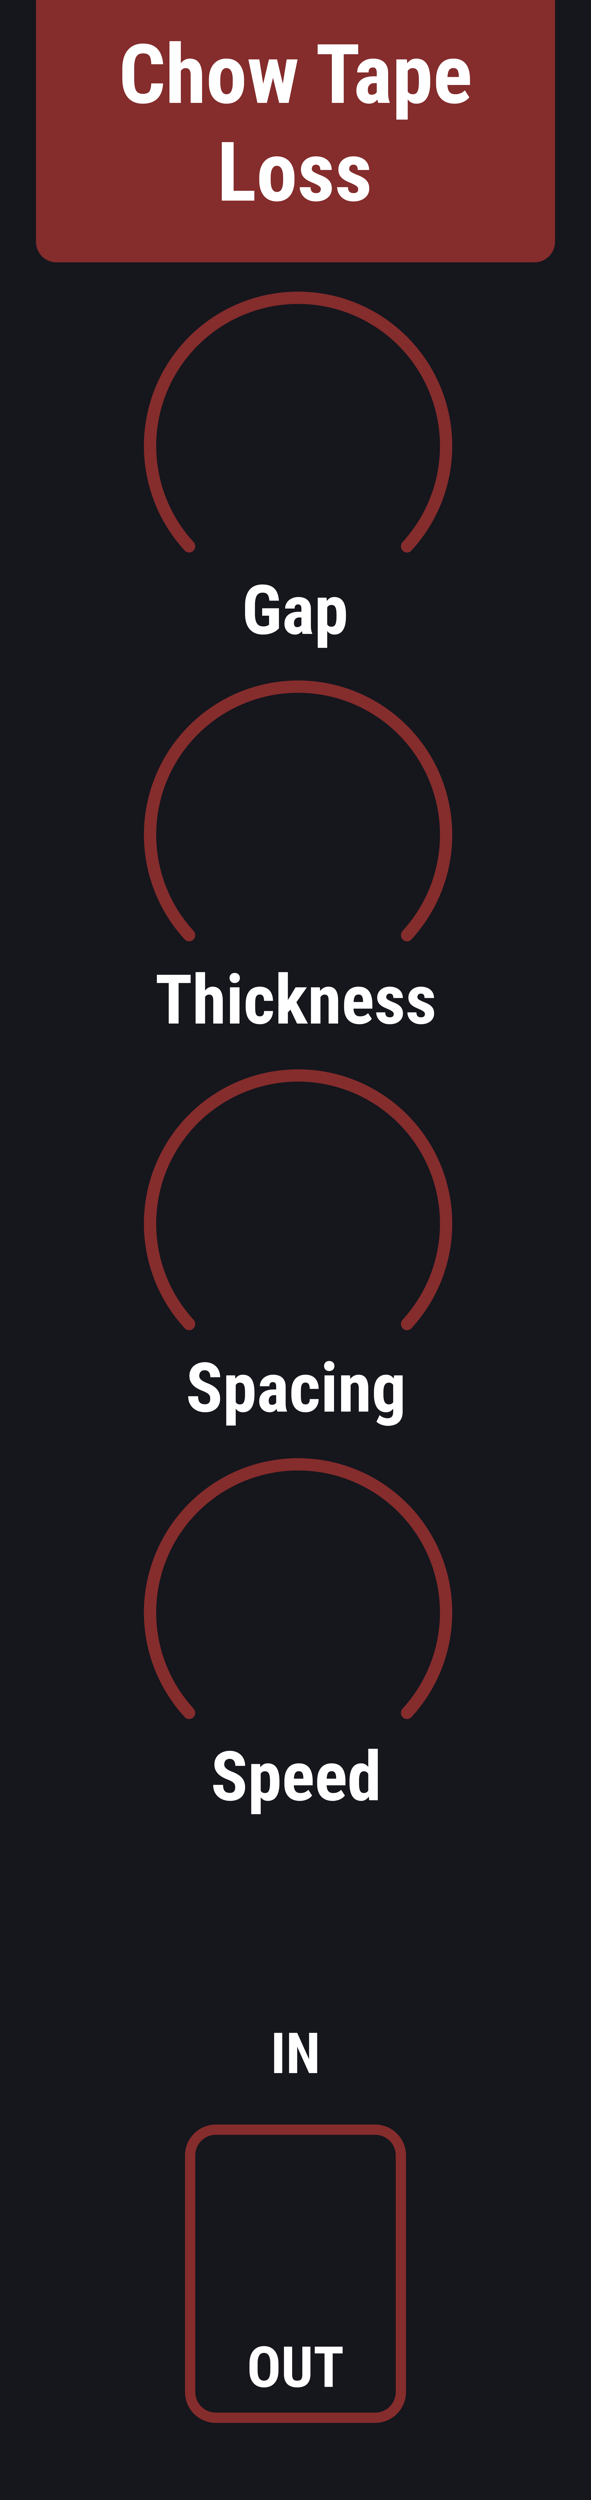 <?xml version="1.0" encoding="UTF-8" standalone="no"?>
<svg
   xmlns:dc="http://purl.org/dc/elements/1.1/"
   xmlns:cc="http://creativecommons.org/ns#"
   xmlns:rdf="http://www.w3.org/1999/02/22-rdf-syntax-ns#"
   xmlns:svg="http://www.w3.org/2000/svg"
   xmlns="http://www.w3.org/2000/svg"
   xmlns:sodipodi="http://sodipodi.sourceforge.net/DTD/sodipodi-0.dtd"
   xmlns:inkscape="http://www.inkscape.org/namespaces/inkscape"
   inkscape:version="1.0 (4035a4fb49, 2020-05-01)"
   sodipodi:docname="ChowTapeLoss.svg"
   id="svg909"
   version="1.1"
   fill="none"
   viewBox="0 0 115 486"
   height="128.587mm"
   width="30.427mm">
  <defs
     id="defs913" />
  <sodipodi:namedview
     inkscape:current-layer="svg909"
     inkscape:window-maximized="0"
     inkscape:window-y="0"
     inkscape:window-x="601"
     inkscape:cy="293.62806"
     inkscape:cx="57.250302"
     inkscape:zoom="1"
     units="mm"
     inkscape:document-units="mm"
     showgrid="false"
     id="namedview911"
     inkscape:window-height="991"
     inkscape:window-width="1309"
     inkscape:pageshadow="2"
     inkscape:pageopacity="0"
     guidetolerance="10"
     gridtolerance="10"
     objecttolerance="10"
     borderopacity="1"
     bordercolor="#666666"
     pagecolor="#ffffff"
     inkscape:document-rotation="0" />
  <rect
     y="0"
     x="0"
     id="rect833"
     fill="#16161d"
     height="486"
     width="115" />
  <path
     id="path835"
     fill="#852c2c"
     d="m 7,0 h 101 v 47 c 0,2.209 -1.791,4 -4,4 H 11 C 8.791,51 7,49.209 7,47 Z" />
  <g
     id="g875">
    <path
       d="m 31.727,16.211 c -0.057,1.297 -0.422,2.279 -1.094,2.945 -0.672,0.667 -1.62,1 -2.844,1 -1.286,0 -2.273,-0.422 -2.961,-1.266 -0.682,-0.849 -1.023,-2.057 -1.023,-3.625 v -1.914 c 0,-1.562 0.354,-2.766 1.062,-3.609 0.708,-0.849 1.693,-1.273 2.953,-1.273 1.24,0 2.18,0.346 2.82,1.039 0.646,0.693 1.013,1.688 1.102,2.984 h -2.305 c -0.021,-0.802 -0.146,-1.354 -0.375,-1.656 -0.224,-0.307 -0.638,-0.461 -1.242,-0.461 -0.615,0 -1.05,0.216 -1.305,0.648 -0.255,0.427 -0.391,1.133 -0.406,2.117 v 2.148 c 0,1.13 0.125,1.906 0.375,2.328 0.255,0.422 0.69,0.633 1.305,0.633 0.604,0 1.021,-0.146 1.25,-0.438 0.229,-0.297 0.359,-0.831 0.391,-1.602 z"
       fill="#ffffff"
       id="path837" />
    <path
       d="m 35.188,12.289 c 0.479,-0.599 1.068,-0.898 1.766,-0.898 0.771,0 1.357,0.271 1.758,0.812 0.401,0.542 0.604,1.349 0.609,2.422 V 20 h -2.219 v -5.352 c 0,-0.495 -0.078,-0.852 -0.234,-1.07 -0.151,-0.224 -0.398,-0.336 -0.742,-0.336 -0.401,0 -0.714,0.185 -0.938,0.555 V 20 H 32.977 V 8 h 2.211 z"
       fill="#ffffff"
       id="path839" />
    <path
       d="m 40.648,15.5 c 0,-1.281 0.302,-2.287 0.906,-3.016 0.604,-0.729 1.44,-1.094 2.508,-1.094 1.078,0 1.919,0.365 2.523,1.094 0.604,0.729 0.906,1.74 0.906,3.031 v 0.539 c 0,1.286 -0.299,2.292 -0.898,3.016 -0.599,0.724 -1.438,1.086 -2.516,1.086 -1.083,0 -1.927,-0.362 -2.531,-1.086 -0.599,-0.729 -0.898,-1.74 -0.898,-3.031 z m 2.219,0.555 c 0,1.51 0.404,2.266 1.211,2.266 0.745,0 1.146,-0.63 1.203,-1.891 L 45.289,15.5 c 0,-0.771 -0.107,-1.341 -0.32,-1.711 -0.214,-0.375 -0.516,-0.562 -0.906,-0.562 -0.375,0 -0.669,0.188 -0.883,0.562 -0.208,0.37 -0.312,0.94 -0.312,1.711 z"
       fill="#ffffff"
       id="path841" />
    <path
       d="m 55.031,16.289 0.758,-4.742 h 2.117 L 56.156,20 H 54.32 L 53.125,15.109 51.93,20 h -1.844 l -1.75,-8.453 h 2.125 l 0.75,4.75 1.125,-4.75 h 1.57 z"
       fill="#ffffff"
       id="path843" />
    <path
       d="M 69.695,10.539 H 66.883 V 20 H 64.578 V 10.539 H 61.812 V 8.625 h 7.883 z"
       fill="#ffffff"
       id="path845" />
    <path
       d="m 73.609,20 c -0.062,-0.13 -0.125,-0.349 -0.188,-0.656 -0.396,0.542 -0.932,0.812 -1.609,0.812 -0.708,0 -1.297,-0.234 -1.766,-0.703 -0.464,-0.469 -0.695,-1.075 -0.695,-1.82 0,-0.885 0.281,-1.57 0.844,-2.055 0.568,-0.484 1.383,-0.732 2.445,-0.742 h 0.672 v -0.68 c 0,-0.38 -0.065,-0.648 -0.195,-0.805 -0.13,-0.156 -0.32,-0.234 -0.57,-0.234 -0.552,0 -0.828,0.323 -0.828,0.969 h -2.211 c 0,-0.781 0.292,-1.424 0.875,-1.93 0.589,-0.51 1.331,-0.766 2.227,-0.766 0.927,0 1.643,0.242 2.148,0.727 0.51,0.479 0.766,1.167 0.766,2.062 v 3.977 c 0.011,0.729 0.115,1.3 0.312,1.711 V 20 Z m -1.305,-1.578 c 0.245,0 0.453,-0.05 0.625,-0.148 0.172,-0.099 0.299,-0.216 0.383,-0.351 v -1.758 h -0.531 c -0.375,0 -0.672,0.12 -0.891,0.359 -0.213,0.24 -0.32,0.56 -0.32,0.961 0,0.625 0.245,0.938 0.734,0.938 z"
       fill="#ffffff"
       id="path847" />
    <path
       d="m 83.711,16.039 c 0,1.328 -0.229,2.346 -0.688,3.055 -0.453,0.708 -1.13,1.062 -2.031,1.062 -0.688,0 -1.24,-0.279 -1.656,-0.836 V 23.25 H 77.125 V 11.547 h 2.047 l 0.078,0.773 c 0.422,-0.62 0.997,-0.93 1.727,-0.93 0.901,0 1.578,0.328 2.031,0.984 0.458,0.656 0.693,1.661 0.703,3.016 z m -2.203,-0.555 c 0,-0.818 -0.091,-1.396 -0.273,-1.734 -0.177,-0.339 -0.479,-0.508 -0.906,-0.508 -0.453,0 -0.784,0.19 -0.992,0.57 v 3.961 c 0.198,0.365 0.534,0.547 1.008,0.547 0.437,0 0.74,-0.185 0.906,-0.555 0.172,-0.37 0.258,-0.945 0.258,-1.726 z"
       fill="#ffffff"
       id="path849" />
    <path
       d="m 88.461,20.156 c -1.135,0 -2.021,-0.339 -2.656,-1.016 -0.635,-0.677 -0.953,-1.646 -0.953,-2.906 v -0.672 c 0,-1.333 0.292,-2.362 0.875,-3.086 0.583,-0.724 1.419,-1.086 2.508,-1.086 1.062,0 1.862,0.341 2.398,1.024 0.536,0.677 0.81,1.682 0.82,3.016 v 1.086 h -4.398 c 0.031,0.625 0.169,1.083 0.414,1.375 0.245,0.286 0.622,0.43 1.133,0.43 0.74,0 1.357,-0.253 1.851,-0.758 l 0.867,1.336 c -0.271,0.375 -0.664,0.68 -1.18,0.914 -0.516,0.229 -1.075,0.344 -1.68,0.344 z m -1.391,-5.187 h 2.211 v -0.203 c -0.01,-0.505 -0.094,-0.888 -0.25,-1.148 -0.156,-0.26 -0.427,-0.391 -0.812,-0.391 -0.386,0 -0.667,0.138 -0.844,0.414 -0.172,0.276 -0.273,0.719 -0.305,1.328 z"
       fill="#ffffff"
       id="path851" />
  </g>
  <path
     id="path853"
     fill="#852c2c"
     d="m 78.368,107.061 c 0.467,0.467 1.226,0.468 1.674,-0.017 3.744,-4.055 6.302,-9.07 7.382,-14.498 1.157,-5.82 0.563,-11.852 -1.707,-17.334 -2.271,-5.482 -6.116,-10.167 -11.049,-13.464 -4.934,-3.296 -10.734,-5.056 -16.667,-5.056 -5.933,0 -11.734,1.76 -16.667,5.056 -4.934,3.296 -8.779,7.982 -11.049,13.464 -2.271,5.482 -2.865,11.514 -1.707,17.334 1.08,5.428 3.638,10.443 7.382,14.498 0.448,0.485 1.207,0.484 1.674,0.017 v 0 c 0.467,-0.467 0.465,-1.222 0.018,-1.709 -3.41,-3.719 -5.742,-8.309 -6.729,-13.273 -1.065,-5.355 -0.518,-10.907 1.571,-15.951 2.09,-5.045 5.628,-9.357 10.169,-12.391 4.54,-3.034 9.878,-4.653 15.339,-4.653 5.461,0 10.799,1.619 15.339,4.653 4.54,3.034 8.079,7.346 10.169,12.391 2.09,5.045 2.636,10.597 1.571,15.951 -0.988,4.964 -3.319,9.554 -6.729,13.273 -0.446,0.487 -0.448,1.242 0.018,1.709 z" />
  <path
     id="path855"
     fill="#852c2c"
     d="m 78.368,182.651 c 0.467,0.467 1.226,0.468 1.674,-0.017 3.744,-4.055 6.302,-9.07 7.382,-14.498 1.157,-5.82 0.563,-11.852 -1.707,-17.333 -2.271,-5.482 -6.116,-10.168 -11.049,-13.464 -4.934,-3.296 -10.734,-5.056 -16.667,-5.056 -5.933,0 -11.734,1.759 -16.667,5.056 -4.934,3.296 -8.779,7.982 -11.049,13.464 -2.271,5.481 -2.865,11.513 -1.707,17.333 1.08,5.428 3.638,10.443 7.382,14.498 0.448,0.485 1.207,0.484 1.674,0.017 v 0 c 0.467,-0.467 0.465,-1.222 0.018,-1.709 -3.41,-3.719 -5.742,-8.309 -6.729,-13.273 -1.065,-5.355 -0.518,-10.907 1.571,-15.952 2.09,-5.044 5.628,-9.356 10.169,-12.39 4.54,-3.034 9.878,-4.653 15.339,-4.653 5.461,0 10.799,1.619 15.339,4.653 4.54,3.034 8.079,7.346 10.169,12.39 2.09,5.045 2.636,10.597 1.571,15.952 -0.988,4.964 -3.319,9.554 -6.729,13.273 -0.446,0.487 -0.448,1.242 0.018,1.709 z" />
  <path
     id="path895"
     fill="#ffffff"
     d="m 54.922,403 h -1.579 v -7.82 h 1.579 z" />
  <path
     id="path897"
     fill="#ffffff"
     d="m 61.716,403 h -1.579 l -2.31,-5.129 V 403 h -1.579 v -7.82 h 1.579 l 2.315,5.134 v -5.134 h 1.574 z" />
  <path
     id="path899"
     fill="#ffffff"
     d="m 54.186,460.793 c 0,1.05 -0.249,1.864 -0.747,2.444 -0.494,0.58 -1.182,0.87 -2.062,0.87 -0.877,0 -1.567,-0.286 -2.068,-0.859 -0.501,-0.576 -0.756,-1.382 -0.763,-2.417 v -1.337 c 0,-1.075 0.249,-1.912 0.747,-2.514 0.498,-0.605 1.189,-0.908 2.073,-0.908 0.87,0 1.556,0.297 2.057,0.892 0.501,0.591 0.756,1.421 0.763,2.492 z m -1.584,-1.31 c 0,-0.705 -0.1,-1.23 -0.301,-1.574 -0.201,-0.344 -0.512,-0.515 -0.935,-0.515 -0.419,0 -0.729,0.166 -0.929,0.499 -0.201,0.329 -0.304,0.833 -0.311,1.509 v 1.391 c 0,0.684 0.102,1.189 0.306,1.515 0.204,0.322 0.519,0.484 0.945,0.484 0.412,0 0.718,-0.158 0.918,-0.473 0.201,-0.319 0.303,-0.811 0.306,-1.477 z" />
  <path
     id="path901"
     fill="#ffffff"
     d="m 60.406,456.18 v 5.414 c -0.007,0.813 -0.231,1.436 -0.671,1.869 -0.441,0.43 -1.073,0.644 -1.896,0.644 -0.838,0 -1.479,-0.218 -1.923,-0.655 -0.44,-0.437 -0.661,-1.069 -0.661,-1.896 v -5.376 h 1.59 v 5.382 c 0,0.444 0.072,0.76 0.215,0.95 0.143,0.19 0.403,0.285 0.779,0.285 0.376,0 0.634,-0.093 0.773,-0.279 0.14,-0.19 0.211,-0.5 0.215,-0.93 v -5.408 z" />
  <path
     id="path903"
     fill="#ffffff"
     d="M 66.668,457.496 H 64.735 V 464 h -1.585 v -6.504 H 61.249 v -1.316 h 5.42 z" />
  <path
     id="path905"
     fill="#852c2c"
     d="m 78.368,258.242 c 0.467,0.467 1.226,0.468 1.674,-0.017 3.744,-4.055 6.302,-9.07 7.382,-14.498 1.157,-5.82 0.563,-11.852 -1.707,-17.334 -2.271,-5.481 -6.116,-10.167 -11.049,-13.463 -4.934,-3.297 -10.734,-5.056 -16.667,-5.056 -5.933,0 -11.734,1.759 -16.667,5.056 -4.934,3.296 -8.779,7.982 -11.049,13.463 -2.271,5.482 -2.865,11.514 -1.707,17.334 1.08,5.428 3.638,10.443 7.382,14.498 0.448,0.485 1.207,0.484 1.674,0.017 v 0 c 0.467,-0.467 0.465,-1.222 0.018,-1.709 -3.41,-3.719 -5.742,-8.309 -6.729,-13.273 -1.065,-5.355 -0.518,-10.907 1.571,-15.952 2.09,-5.044 5.628,-9.356 10.169,-12.39 4.54,-3.034 9.878,-4.653 15.339,-4.653 5.461,0 10.799,1.619 15.339,4.653 4.54,3.034 8.079,7.346 10.169,12.39 2.09,5.045 2.636,10.597 1.571,15.952 -0.988,4.964 -3.319,9.554 -6.729,13.273 -0.446,0.487 -0.448,1.242 0.018,1.709 z" />
  <path
     id="path907"
     fill="#852c2c"
     d="m 42,413 h 31 c 3.314,0 6,2.686 6,6 v 46 c 0,3.314 -2.686,6 -6,6 H 42 c -3.314,0 -6,-2.686 -6,-6 v -46 c 0,-3.314 2.686,-6 6,-6 z m 0,2 c -2.209,0 -4,1.791 -4,4 v 46 c 0,2.209 1.791,4 4,4 h 31 c 2.209,0 4,-1.791 4,-4 v -46 c 0,-2.209 -1.791,-4 -4,-4 z"
     clip-rule="evenodd"
     fill-rule="evenodd" />
  <path
     d="m 78.367,333.833 c 0.467,0.467 1.226,0.468 1.674,-0.017 3.744,-4.055 6.302,-9.07 7.382,-14.498 1.157,-5.82 0.563,-11.852 -1.707,-17.334 -2.271,-5.481 -6.116,-10.167 -11.049,-13.463 -4.934,-3.297 -10.734,-5.056 -16.667,-5.056 -5.933,0 -11.734,1.759 -16.667,5.056 -4.933,3.296 -8.779,7.982 -11.049,13.463 -2.271,5.482 -2.865,11.514 -1.707,17.334 1.08,5.428 3.638,10.443 7.382,14.498 0.448,0.485 1.207,0.484 1.674,0.017 v 0 c 0.467,-0.467 0.465,-1.222 0.018,-1.709 -3.41,-3.719 -5.742,-8.309 -6.729,-13.273 -1.065,-5.355 -0.518,-10.907 1.571,-15.952 2.09,-5.044 5.628,-9.356 10.169,-12.39 4.54,-3.034 9.878,-4.653 15.339,-4.653 5.461,0 10.799,1.619 15.339,4.653 4.54,3.034 8.079,7.346 10.169,12.39 2.09,5.045 2.636,10.597 1.571,15.952 -0.988,4.964 -3.319,9.554 -6.729,13.273 -0.446,0.487 -0.448,1.242 0.018,1.709 z"
     fill="#852c2c"
     id="path905-5" />
  <g
     style="font-style:normal;font-variant:normal;font-weight:normal;font-stretch:normal;font-size:16px;line-height:1.25;font-family:'Roboto Condensed';-inkscape-font-specification:'Roboto Condensed, Normal';font-variant-ligatures:normal;font-variant-caps:normal;font-variant-numeric:normal;font-variant-east-asian:normal;letter-spacing:0px;word-spacing:0px;fill:#ffffff;fill-opacity:1"
     id="text1786"
     aria-label="Loss">
    <path
       id="path1937"
       d="m 45.459,37.094 h 4.031 V 39 H 43.162 V 27.625 h 2.297 z" />
    <path
       id="path1939"
       d="m 50.451,34.5 q 0,-0.992 0.242,-1.758 0.242,-0.766 0.688,-1.289 0.445,-0.523 1.07,-0.789 0.633,-0.273 1.414,-0.273 0.789,0 1.422,0.273 0.633,0.266 1.078,0.789 0.445,0.523 0.688,1.289 0.242,0.766 0.242,1.758 v 0.555 q 0,1 -0.242,1.766 -0.234,0.758 -0.68,1.281 -0.445,0.523 -1.078,0.789 -0.633,0.266 -1.414,0.266 -0.789,0 -1.422,-0.266 -0.633,-0.266 -1.078,-0.789 -0.445,-0.523 -0.688,-1.281 -0.242,-0.766 -0.242,-1.766 z m 2.219,0.555 q 0,1.18 0.32,1.727 0.32,0.539 0.891,0.539 0.602,0 0.906,-0.539 0.305,-0.547 0.305,-1.727 V 34.5 q 0,-1.156 -0.32,-1.711 -0.32,-0.562 -0.906,-0.562 -0.562,0 -0.883,0.562 -0.312,0.555 -0.312,1.711 z" />
    <path
       id="path1941"
       d="m 62.42,36.734 q 0,-0.164 -0.086,-0.297 -0.078,-0.141 -0.258,-0.273 -0.172,-0.141 -0.453,-0.281 -0.281,-0.141 -0.672,-0.312 -0.578,-0.234 -1.023,-0.477 -0.445,-0.25 -0.75,-0.555 -0.305,-0.312 -0.461,-0.695 -0.156,-0.391 -0.156,-0.898 0,-0.531 0.195,-0.992 0.203,-0.469 0.578,-0.812 0.375,-0.352 0.914,-0.547 0.547,-0.203 1.234,-0.203 0.711,0 1.273,0.195 0.57,0.188 0.969,0.539 0.398,0.344 0.609,0.836 0.211,0.484 0.211,1.078 H 62.334 q 0,-0.484 -0.195,-0.758 -0.195,-0.273 -0.664,-0.273 -0.352,0 -0.578,0.219 -0.227,0.219 -0.227,0.609 0,0.164 0.07,0.297 0.078,0.125 0.242,0.25 0.172,0.125 0.445,0.258 0.273,0.133 0.672,0.305 0.633,0.234 1.094,0.492 0.469,0.258 0.773,0.578 0.305,0.312 0.453,0.711 0.148,0.398 0.148,0.922 0,0.562 -0.219,1.023 -0.219,0.461 -0.625,0.789 -0.398,0.328 -0.969,0.516 -0.57,0.18 -1.273,0.18 -0.773,0 -1.367,-0.234 -0.586,-0.242 -0.984,-0.633 -0.398,-0.398 -0.602,-0.891 -0.203,-0.5 -0.203,-1.016 h 2.102 q 0.008,0.344 0.094,0.57 0.086,0.219 0.227,0.352 0.148,0.133 0.344,0.188 0.203,0.047 0.438,0.047 0.891,0 0.891,-0.805 z" />
    <path
       id="path1943"
       d="m 69.701,36.734 q 0,-0.164 -0.086,-0.297 -0.078,-0.141 -0.258,-0.273 -0.172,-0.141 -0.453,-0.281 -0.281,-0.141 -0.672,-0.312 -0.578,-0.234 -1.023,-0.477 -0.445,-0.25 -0.75,-0.555 -0.305,-0.312 -0.461,-0.695 -0.156,-0.391 -0.156,-0.898 0,-0.531 0.195,-0.992 0.203,-0.469 0.578,-0.812 0.375,-0.352 0.914,-0.547 0.547,-0.203 1.234,-0.203 0.711,0 1.273,0.195 0.57,0.188 0.969,0.539 0.398,0.344 0.609,0.836 0.211,0.484 0.211,1.078 H 69.615 q 0,-0.484 -0.195,-0.758 -0.195,-0.273 -0.664,-0.273 -0.352,0 -0.578,0.219 -0.227,0.219 -0.227,0.609 0,0.164 0.07,0.297 0.078,0.125 0.242,0.25 0.172,0.125 0.445,0.258 0.273,0.133 0.672,0.305 0.633,0.234 1.094,0.492 0.469,0.258 0.773,0.578 0.305,0.312 0.453,0.711 0.148,0.398 0.148,0.922 0,0.562 -0.219,1.023 -0.219,0.461 -0.625,0.789 -0.398,0.328 -0.969,0.516 -0.57,0.18 -1.273,0.18 -0.773,0 -1.367,-0.234 -0.586,-0.242 -0.984,-0.633 -0.398,-0.398 -0.602,-0.891 -0.203,-0.5 -0.203,-1.016 h 2.102 q 0.008,0.344 0.094,0.57 0.086,0.219 0.227,0.352 0.148,0.133 0.344,0.188 0.203,0.047 0.438,0.047 0.891,0 0.891,-0.805 z" />
  </g>
  <g
     style="font-style:normal;font-variant:normal;font-weight:normal;font-stretch:normal;font-size:13.333px;line-height:1.25;font-family:'Roboto Condensed';-inkscape-font-specification:'Roboto Condensed, Normal';font-variant-ligatures:normal;font-variant-caps:normal;font-variant-numeric:normal;font-variant-east-asian:normal;letter-spacing:0px;word-spacing:0px;fill:#ffffff;fill-opacity:1"
     id="text1786-7"
     aria-label="Spacing">
    <path
       id="path1972"
       d="m 40.907,271.924 q 0,-0.247 -0.046,-0.443 -0.046,-0.195 -0.195,-0.365 -0.143,-0.176 -0.417,-0.339 -0.267,-0.163 -0.716,-0.345 -0.534,-0.202 -1.022,-0.462 -0.482,-0.26 -0.853,-0.612 -0.365,-0.358 -0.586,-0.82 -0.215,-0.469 -0.215,-1.087 0,-0.592 0.221,-1.081 0.221,-0.495 0.618,-0.84 0.404,-0.345 0.951,-0.534 0.553,-0.195 1.217,-0.195 0.684,0 1.23,0.221 0.553,0.215 0.937,0.605 0.391,0.384 0.599,0.924 0.208,0.534 0.208,1.178 h -1.908 q 0,-0.299 -0.065,-0.547 -0.059,-0.254 -0.195,-0.43 -0.13,-0.182 -0.339,-0.28 -0.208,-0.104 -0.501,-0.104 -0.273,0 -0.475,0.085 -0.195,0.085 -0.326,0.234 -0.13,0.143 -0.195,0.345 -0.065,0.202 -0.065,0.43 0,0.234 0.098,0.423 0.104,0.189 0.286,0.352 0.189,0.163 0.449,0.306 0.267,0.143 0.586,0.28 0.664,0.241 1.159,0.534 0.495,0.293 0.827,0.664 0.332,0.371 0.495,0.84 0.163,0.462 0.163,1.048 0,0.625 -0.208,1.113 -0.202,0.488 -0.586,0.827 -0.378,0.332 -0.918,0.514 -0.54,0.176 -1.217,0.176 -0.612,0 -1.204,-0.182 -0.586,-0.189 -1.048,-0.573 -0.462,-0.384 -0.749,-0.97 -0.28,-0.586 -0.28,-1.393 h 1.921 q 0,0.43 0.085,0.729 0.085,0.299 0.254,0.488 0.176,0.182 0.43,0.267 0.254,0.078 0.592,0.078 0.273,0 0.462,-0.078 0.195,-0.085 0.312,-0.221 0.124,-0.143 0.176,-0.339 0.052,-0.195 0.052,-0.423 z" />
    <path
       id="path1974"
       d="m 49.514,271.11 q 0,1.66 -0.573,2.546 -0.566,0.885 -1.693,0.885 -0.449,0 -0.794,-0.182 -0.339,-0.182 -0.586,-0.514 v 3.275 h -1.842 v -9.753 h 1.706 l 0.065,0.645 q 0.254,-0.371 0.605,-0.573 0.358,-0.202 0.833,-0.202 1.139,0 1.706,0.84 0.573,0.84 0.573,2.572 z m -1.836,-0.462 q 0,-0.501 -0.052,-0.853 -0.052,-0.358 -0.169,-0.579 -0.117,-0.228 -0.306,-0.332 -0.182,-0.104 -0.456,-0.104 -0.293,0 -0.501,0.124 -0.202,0.124 -0.326,0.352 v 3.301 q 0.117,0.215 0.319,0.339 0.208,0.117 0.521,0.117 0.547,0 0.755,-0.462 0.215,-0.462 0.215,-1.439 z" />
    <path
       id="path1976"
       d="m 53.987,274.411 q -0.052,-0.111 -0.091,-0.247 -0.033,-0.143 -0.065,-0.299 -0.208,0.286 -0.54,0.482 -0.326,0.195 -0.801,0.195 -0.43,0 -0.807,-0.15 -0.371,-0.15 -0.651,-0.423 -0.273,-0.273 -0.436,-0.658 -0.156,-0.391 -0.156,-0.872 0,-0.534 0.169,-0.964 0.176,-0.436 0.521,-0.736 0.352,-0.306 0.872,-0.469 0.527,-0.163 1.237,-0.163 h 0.501 v -0.566 q 0,-0.475 -0.163,-0.671 -0.163,-0.195 -0.475,-0.195 -0.358,0 -0.527,0.215 -0.163,0.208 -0.163,0.592 h -1.842 q 0,-0.462 0.176,-0.866 0.182,-0.41 0.521,-0.716 0.339,-0.306 0.814,-0.482 0.475,-0.182 1.074,-0.182 0.527,0 0.97,0.137 0.443,0.13 0.768,0.417 0.326,0.28 0.508,0.723 0.182,0.436 0.182,1.055 v 3.125 q 0,0.306 0.013,0.547 0.02,0.234 0.052,0.43 0.033,0.189 0.078,0.345 0.052,0.15 0.117,0.286 v 0.111 z m -1.087,-1.315 q 0.306,0 0.521,-0.124 0.215,-0.124 0.319,-0.293 v -1.465 h -0.436 q -0.26,0 -0.449,0.085 -0.189,0.085 -0.319,0.234 -0.124,0.15 -0.189,0.352 -0.059,0.202 -0.059,0.43 0,0.384 0.156,0.586 0.163,0.195 0.456,0.195 z" />
    <path
       id="path1978"
       d="m 59.462,273.011 q 0.384,0 0.592,-0.234 0.215,-0.241 0.221,-0.807 h 1.732 q -0.006,0.599 -0.202,1.081 -0.195,0.475 -0.534,0.807 -0.332,0.332 -0.788,0.508 -0.456,0.176 -0.983,0.176 -0.71,0 -1.237,-0.228 -0.527,-0.228 -0.879,-0.658 -0.345,-0.436 -0.521,-1.068 -0.169,-0.632 -0.169,-1.439 v -0.508 q 0,-0.807 0.169,-1.439 0.176,-0.638 0.521,-1.074 0.345,-0.436 0.872,-0.664 0.527,-0.228 1.23,-0.228 0.566,0 1.029,0.182 0.469,0.176 0.794,0.527 0.332,0.345 0.508,0.859 0.182,0.514 0.189,1.191 h -1.732 q -0.006,-0.592 -0.195,-0.911 -0.189,-0.319 -0.625,-0.319 -0.306,0 -0.488,0.124 -0.176,0.124 -0.273,0.365 -0.091,0.234 -0.124,0.586 -0.026,0.345 -0.026,0.801 v 0.508 q 0,0.462 0.026,0.814 0.026,0.345 0.117,0.579 0.098,0.234 0.28,0.352 0.182,0.117 0.495,0.117 z" />
    <path
       id="path1980"
       d="m 64.996,274.411 h -1.849 v -7.044 h 1.849 z m -1.934,-8.867 q 0,-0.215 0.072,-0.391 0.072,-0.182 0.202,-0.312 0.13,-0.13 0.312,-0.202 0.189,-0.072 0.417,-0.072 0.228,0 0.41,0.072 0.189,0.072 0.319,0.202 0.13,0.13 0.202,0.312 0.072,0.176 0.072,0.391 0,0.215 -0.072,0.397 -0.072,0.176 -0.202,0.312 -0.13,0.13 -0.319,0.202 -0.182,0.072 -0.41,0.072 -0.228,0 -0.417,-0.072 -0.182,-0.072 -0.312,-0.202 -0.13,-0.137 -0.202,-0.312 -0.072,-0.182 -0.072,-0.397 z" />
    <path
       id="path1982"
       d="m 68.108,267.366 0.052,0.697 q 0.306,-0.404 0.716,-0.612 0.41,-0.215 0.918,-0.215 0.41,0 0.755,0.143 0.345,0.137 0.592,0.456 0.247,0.319 0.384,0.833 0.137,0.514 0.137,1.263 v 4.479 h -1.849 v -4.486 q 0,-0.339 -0.052,-0.56 -0.052,-0.221 -0.156,-0.352 -0.098,-0.13 -0.247,-0.182 -0.15,-0.052 -0.352,-0.052 -0.26,0 -0.456,0.137 -0.195,0.137 -0.326,0.378 v 5.117 h -1.849 v -7.044 z" />
    <path
       id="path1984"
       d="m 72.763,270.674 q 0,-1.732 0.625,-2.585 0.625,-0.853 1.751,-0.853 0.514,0 0.872,0.202 0.358,0.195 0.605,0.553 l 0.072,-0.625 h 1.66 v 7.044 q 0,0.723 -0.215,1.243 -0.208,0.527 -0.592,0.866 -0.384,0.339 -0.924,0.501 -0.534,0.163 -1.191,0.163 -0.247,0 -0.547,-0.052 -0.299,-0.052 -0.599,-0.156 -0.299,-0.098 -0.573,-0.254 -0.267,-0.15 -0.449,-0.358 l 0.618,-1.276 q 0.124,0.13 0.293,0.241 0.176,0.117 0.365,0.195 0.195,0.085 0.404,0.13 0.208,0.052 0.404,0.052 0.28,0 0.495,-0.065 0.221,-0.059 0.371,-0.208 0.15,-0.15 0.221,-0.397 0.078,-0.247 0.078,-0.618 v -0.566 q -0.254,0.332 -0.592,0.514 -0.332,0.176 -0.781,0.176 -0.56,0 -1.003,-0.221 -0.436,-0.221 -0.742,-0.651 -0.299,-0.43 -0.462,-1.061 -0.163,-0.638 -0.163,-1.471 z m 1.842,0.462 q 0,0.977 0.254,1.426 0.254,0.443 0.807,0.443 0.299,0 0.501,-0.104 0.208,-0.111 0.339,-0.306 v -3.366 q -0.137,-0.215 -0.345,-0.332 -0.202,-0.117 -0.482,-0.117 -0.547,0 -0.814,0.449 -0.26,0.449 -0.26,1.445 z" />
  </g>
  <g
     style="font-style:normal;font-variant:normal;font-weight:normal;font-stretch:normal;font-size:13.333px;line-height:1.25;font-family:'Roboto Condensed';-inkscape-font-specification:'Roboto Condensed, Normal';font-variant-ligatures:normal;font-variant-caps:normal;font-variant-numeric:normal;font-variant-east-asian:normal;letter-spacing:0px;word-spacing:0px;fill:#ffffff;fill-opacity:1"
     id="text1786-7-9"
     aria-label="Speed">
    <path
       id="path1987"
       d="m 45.768,347.473 q 0,-0.247 -0.046,-0.443 -0.046,-0.195 -0.195,-0.365 -0.143,-0.176 -0.417,-0.339 -0.267,-0.163 -0.716,-0.345 -0.534,-0.202 -1.022,-0.462 -0.482,-0.26 -0.853,-0.612 -0.365,-0.358 -0.586,-0.82 -0.215,-0.469 -0.215,-1.087 0,-0.592 0.221,-1.081 0.221,-0.495 0.618,-0.84 0.404,-0.345 0.951,-0.534 0.553,-0.195 1.217,-0.195 0.684,0 1.23,0.221 0.553,0.215 0.937,0.605 0.391,0.384 0.599,0.924 0.208,0.534 0.208,1.178 h -1.908 q 0,-0.299 -0.065,-0.547 -0.059,-0.254 -0.195,-0.43 -0.13,-0.182 -0.339,-0.28 -0.208,-0.104 -0.501,-0.104 -0.273,0 -0.475,0.085 -0.195,0.085 -0.326,0.234 -0.13,0.143 -0.195,0.345 -0.065,0.202 -0.065,0.43 0,0.234 0.098,0.423 0.104,0.189 0.286,0.352 0.189,0.163 0.449,0.306 0.267,0.143 0.586,0.28 0.664,0.241 1.159,0.534 0.495,0.293 0.827,0.664 0.332,0.371 0.495,0.84 0.163,0.462 0.163,1.048 0,0.625 -0.208,1.113 -0.202,0.488 -0.586,0.827 -0.378,0.332 -0.918,0.514 -0.54,0.176 -1.217,0.176 -0.612,0 -1.204,-0.182 -0.586,-0.189 -1.048,-0.573 -0.462,-0.384 -0.749,-0.97 -0.28,-0.586 -0.28,-1.393 h 1.921 q 0,0.43 0.085,0.729 0.085,0.299 0.254,0.488 0.176,0.182 0.43,0.267 0.254,0.078 0.592,0.078 0.273,0 0.462,-0.078 0.195,-0.085 0.312,-0.221 0.124,-0.143 0.176,-0.339 0.052,-0.195 0.052,-0.423 z" />
    <path
       id="path1989"
       d="m 54.375,346.659 q 0,1.66 -0.573,2.546 -0.566,0.885 -1.693,0.885 -0.449,0 -0.794,-0.182 -0.339,-0.182 -0.586,-0.514 v 3.275 h -1.842 v -9.753 h 1.706 l 0.065,0.645 q 0.254,-0.371 0.605,-0.573 0.358,-0.202 0.833,-0.202 1.139,0 1.706,0.84 0.573,0.84 0.573,2.572 z m -1.836,-0.462 q 0,-0.501 -0.052,-0.853 -0.052,-0.358 -0.169,-0.579 -0.117,-0.228 -0.306,-0.332 -0.182,-0.104 -0.456,-0.104 -0.293,0 -0.501,0.124 -0.202,0.124 -0.326,0.352 v 3.301 q 0.117,0.215 0.319,0.339 0.208,0.117 0.521,0.117 0.547,0 0.755,-0.462 0.215,-0.462 0.215,-1.439 z" />
    <path
       id="path1991"
       d="m 58.346,350.09 q -0.723,0 -1.283,-0.221 -0.56,-0.221 -0.944,-0.638 -0.384,-0.417 -0.586,-1.016 -0.195,-0.605 -0.195,-1.374 v -0.579 q 0,-0.859 0.189,-1.504 0.195,-0.651 0.553,-1.087 0.365,-0.443 0.885,-0.664 0.527,-0.221 1.191,-0.221 1.341,0 2.012,0.866 0.671,0.866 0.671,2.565 v 0.84 h -3.665 q 0.02,0.423 0.111,0.71 0.098,0.286 0.26,0.462 0.163,0.176 0.391,0.254 0.234,0.078 0.527,0.078 0.488,0 0.866,-0.163 0.384,-0.169 0.677,-0.469 l 0.723,1.113 q -0.137,0.189 -0.358,0.378 -0.221,0.182 -0.521,0.332 -0.299,0.15 -0.677,0.241 -0.378,0.098 -0.827,0.098 z m -0.202,-5.775 q -0.482,0 -0.703,0.345 -0.215,0.345 -0.254,1.107 h 1.842 v -0.169 q -0.013,-0.632 -0.208,-0.957 -0.195,-0.326 -0.677,-0.326 z" />
    <path
       id="path1993"
       d="m 64.726,350.09 q -0.723,0 -1.283,-0.221 -0.56,-0.221 -0.944,-0.638 -0.384,-0.417 -0.586,-1.016 -0.195,-0.605 -0.195,-1.374 v -0.579 q 0,-0.859 0.189,-1.504 0.195,-0.651 0.553,-1.087 0.365,-0.443 0.885,-0.664 0.527,-0.221 1.191,-0.221 1.341,0 2.012,0.866 0.671,0.866 0.671,2.565 v 0.84 h -3.665 q 0.02,0.423 0.111,0.71 0.098,0.286 0.26,0.462 0.163,0.176 0.391,0.254 0.234,0.078 0.527,0.078 0.488,0 0.866,-0.163 0.384,-0.169 0.677,-0.469 l 0.723,1.113 q -0.137,0.189 -0.358,0.378 -0.221,0.182 -0.521,0.332 -0.299,0.15 -0.677,0.241 -0.378,0.098 -0.827,0.098 z m -0.202,-5.775 q -0.482,0 -0.703,0.345 -0.215,0.345 -0.254,1.107 h 1.842 v -0.169 q -0.013,-0.632 -0.208,-0.957 -0.195,-0.326 -0.677,-0.326 z" />
    <path
       id="path1995"
       d="m 68.014,346.223 q 0,-1.732 0.586,-2.585 0.586,-0.853 1.706,-0.853 0.43,0 0.762,0.189 0.339,0.182 0.592,0.514 v -3.529 h 1.855 v 10 h -1.673 l -0.085,-0.716 q -0.267,0.397 -0.632,0.625 -0.358,0.221 -0.827,0.221 -1.12,0 -1.706,-0.866 -0.579,-0.866 -0.579,-2.539 z m 1.849,0.462 q 0,0.488 0.046,0.84 0.046,0.352 0.156,0.586 0.117,0.228 0.299,0.339 0.189,0.104 0.469,0.104 0.293,0 0.495,-0.13 0.202,-0.13 0.332,-0.358 v -3.216 q -0.13,-0.247 -0.339,-0.384 -0.202,-0.137 -0.482,-0.137 -0.273,0 -0.462,0.111 -0.182,0.111 -0.299,0.339 -0.117,0.228 -0.169,0.592 -0.046,0.358 -0.046,0.853 z" />
  </g>
  <g
     style="font-style:normal;font-variant:normal;font-weight:normal;font-stretch:normal;font-size:13.333px;line-height:1.25;font-family:'Roboto Condensed';-inkscape-font-specification:'Roboto Condensed, Normal';font-variant-ligatures:normal;font-variant-caps:normal;font-variant-numeric:normal;font-variant-east-asian:normal;letter-spacing:0px;word-spacing:0px;fill:#ffffff;fill-opacity:1"
     id="text1786-7-8"
     aria-label="Gap">
    <path
       id="path1946"
       d="m 54.275,122.155 q -0.15,0.163 -0.404,0.371 -0.254,0.208 -0.638,0.397 -0.378,0.182 -0.892,0.306 -0.514,0.13 -1.185,0.13 -0.794,0 -1.432,-0.247 -0.638,-0.247 -1.094,-0.749 -0.456,-0.501 -0.703,-1.263 -0.241,-0.768 -0.241,-1.803 v -1.602 q 0,-1.035 0.234,-1.797 0.234,-0.768 0.664,-1.276 0.436,-0.508 1.055,-0.755 0.625,-0.247 1.4,-0.247 0.807,0 1.393,0.202 0.586,0.202 0.977,0.605 0.391,0.397 0.599,0.99 0.208,0.586 0.267,1.354 h -1.862 q -0.039,-0.449 -0.13,-0.749 -0.085,-0.299 -0.247,-0.475 -0.156,-0.182 -0.391,-0.26 -0.228,-0.078 -0.547,-0.078 -0.378,0 -0.658,0.137 -0.28,0.13 -0.469,0.43 -0.182,0.293 -0.273,0.768 -0.091,0.469 -0.091,1.139 v 1.615 q 0,0.677 0.098,1.146 0.104,0.469 0.306,0.768 0.208,0.293 0.521,0.43 0.312,0.13 0.736,0.13 0.254,0 0.43,-0.039 0.182,-0.039 0.306,-0.091 0.13,-0.059 0.208,-0.117 0.085,-0.059 0.143,-0.098 v -1.738 h -1.341 v -1.445 h 3.262 z" />
    <path
       id="path1948"
       d="m 58.897,123.23 q -0.052,-0.111 -0.091,-0.247 -0.033,-0.143 -0.065,-0.299 -0.208,0.286 -0.54,0.482 -0.326,0.195 -0.801,0.195 -0.43,0 -0.807,-0.15 -0.371,-0.15 -0.651,-0.423 -0.273,-0.273 -0.436,-0.658 -0.156,-0.391 -0.156,-0.872 0,-0.534 0.169,-0.964 0.176,-0.436 0.521,-0.736 0.352,-0.306 0.872,-0.469 0.527,-0.163 1.237,-0.163 h 0.501 v -0.566 q 0,-0.475 -0.163,-0.671 -0.163,-0.195 -0.475,-0.195 -0.358,0 -0.527,0.215 -0.163,0.208 -0.163,0.592 h -1.842 q 0,-0.462 0.176,-0.866 0.182,-0.41 0.521,-0.716 0.339,-0.306 0.814,-0.482 0.475,-0.182 1.074,-0.182 0.527,0 0.97,0.137 0.443,0.13 0.768,0.417 0.326,0.28 0.508,0.723 0.182,0.436 0.182,1.055 v 3.125 q 0,0.306 0.013,0.547 0.02,0.234 0.052,0.43 0.033,0.189 0.078,0.345 0.052,0.15 0.117,0.286 v 0.111 z m -1.087,-1.315 q 0.306,0 0.521,-0.124 0.215,-0.124 0.319,-0.293 v -1.465 h -0.436 q -0.26,0 -0.449,0.085 -0.189,0.085 -0.319,0.234 -0.124,0.15 -0.189,0.352 -0.059,0.202 -0.059,0.43 0,0.384 0.156,0.586 0.163,0.195 0.456,0.195 z" />
    <path
       id="path1950"
       d="m 67.315,119.929 q 0,1.66 -0.573,2.546 -0.566,0.885 -1.693,0.885 -0.449,0 -0.794,-0.182 -0.339,-0.182 -0.586,-0.514 v 3.275 h -1.842 v -9.753 h 1.706 l 0.065,0.645 q 0.254,-0.371 0.605,-0.573 0.358,-0.202 0.833,-0.202 1.139,0 1.706,0.84 0.573,0.84 0.573,2.572 z m -1.836,-0.462 q 0,-0.501 -0.052,-0.853 -0.052,-0.358 -0.169,-0.579 -0.117,-0.228 -0.306,-0.332 -0.182,-0.104 -0.456,-0.104 -0.293,0 -0.501,0.124 -0.202,0.124 -0.326,0.352 v 3.301 q 0.117,0.215 0.319,0.339 0.208,0.117 0.521,0.117 0.547,0 0.755,-0.462 0.215,-0.462 0.215,-1.439 z" />
  </g>
  <g
     style="font-style:normal;font-variant:normal;font-weight:normal;font-stretch:normal;font-size:13.333px;line-height:1.25;font-family:'Roboto Condensed';-inkscape-font-specification:'Roboto Condensed, Normal';font-variant-ligatures:normal;font-variant-caps:normal;font-variant-numeric:normal;font-variant-east-asian:normal;letter-spacing:0px;word-spacing:0px;fill:#ffffff;fill-opacity:1"
     id="text1786-7-8-6"
     aria-label="Thickness">
    <path
       id="path1953"
       d="m 37.096,191.092 h -2.344 v 7.884 h -1.921 v -7.884 h -2.305 v -1.595 h 6.569 z" />
    <path
       id="path1955"
       d="m 39.902,192.551 q 0.286,-0.358 0.651,-0.553 0.371,-0.195 0.82,-0.195 0.436,0 0.801,0.15 0.365,0.15 0.625,0.475 0.26,0.326 0.404,0.846 0.143,0.521 0.143,1.27 v 4.434 H 41.497 v -4.447 q 0,-0.339 -0.052,-0.566 -0.052,-0.228 -0.156,-0.365 -0.104,-0.137 -0.254,-0.195 -0.15,-0.059 -0.352,-0.059 -0.273,0 -0.462,0.124 -0.189,0.124 -0.319,0.339 v 5.169 h -1.842 v -10 h 1.842 z" />
    <path
       id="path1957"
       d="m 46.601,198.976 h -1.849 v -7.044 h 1.849 z m -1.934,-8.867 q 0,-0.215 0.072,-0.391 0.072,-0.182 0.202,-0.312 0.13,-0.13 0.312,-0.202 0.189,-0.072 0.417,-0.072 0.228,0 0.41,0.072 0.189,0.072 0.319,0.202 0.13,0.13 0.202,0.312 0.072,0.176 0.072,0.391 0,0.215 -0.072,0.397 -0.072,0.176 -0.202,0.312 -0.13,0.13 -0.319,0.202 -0.182,0.072 -0.41,0.072 -0.228,0 -0.417,-0.072 -0.182,-0.072 -0.312,-0.202 -0.13,-0.137 -0.202,-0.312 -0.072,-0.182 -0.072,-0.397 z" />
    <path
       id="path1959"
       d="m 50.573,197.577 q 0.384,0 0.592,-0.234 0.215,-0.241 0.221,-0.807 h 1.732 q -0.006,0.599 -0.202,1.081 -0.195,0.475 -0.534,0.807 -0.332,0.332 -0.788,0.508 -0.456,0.176 -0.983,0.176 -0.71,0 -1.237,-0.228 -0.527,-0.228 -0.879,-0.658 -0.345,-0.436 -0.521,-1.068 -0.169,-0.632 -0.169,-1.439 v -0.508 q 0,-0.807 0.169,-1.439 0.176,-0.638 0.521,-1.074 0.345,-0.436 0.872,-0.664 0.527,-0.228 1.23,-0.228 0.566,0 1.029,0.182 0.469,0.176 0.794,0.527 0.332,0.345 0.508,0.859 0.182,0.514 0.189,1.191 h -1.732 q -0.006,-0.592 -0.195,-0.911 -0.189,-0.319 -0.625,-0.319 -0.306,0 -0.488,0.124 -0.176,0.124 -0.273,0.365 -0.091,0.234 -0.124,0.586 -0.026,0.345 -0.026,0.801 v 0.508 q 0,0.462 0.026,0.814 0.026,0.345 0.117,0.579 0.098,0.234 0.28,0.352 0.182,0.117 0.495,0.117 z" />
    <path
       id="path1961"
       d="m 56.51,196.262 -0.495,0.553 v 2.161 h -1.842 v -10 h 1.842 v 5.404 l 0.228,-0.339 1.276,-2.109 h 2.194 l -2.044,2.904 2.24,4.141 h -2.109 z" />
    <path
       id="path1963"
       d="m 62.239,191.932 0.052,0.697 q 0.306,-0.404 0.716,-0.612 0.41,-0.215 0.918,-0.215 0.41,0 0.755,0.143 0.345,0.137 0.592,0.456 0.247,0.319 0.384,0.833 0.137,0.514 0.137,1.263 v 4.479 h -1.849 v -4.486 q 0,-0.339 -0.052,-0.56 -0.052,-0.221 -0.156,-0.352 -0.098,-0.13 -0.247,-0.182 -0.15,-0.052 -0.352,-0.052 -0.26,0 -0.456,0.137 -0.195,0.137 -0.326,0.378 v 5.117 h -1.849 v -7.044 z" />
    <path
       id="path1965"
       d="m 69.961,199.107 q -0.723,0 -1.283,-0.221 -0.56,-0.221 -0.944,-0.638 -0.384,-0.417 -0.586,-1.016 -0.195,-0.605 -0.195,-1.374 v -0.579 q 0,-0.859 0.189,-1.504 0.195,-0.651 0.553,-1.087 0.365,-0.443 0.885,-0.664 0.527,-0.221 1.191,-0.221 1.341,0 2.012,0.866 0.671,0.866 0.671,2.565 v 0.84 h -3.665 q 0.02,0.423 0.111,0.71 0.098,0.286 0.26,0.462 0.163,0.176 0.391,0.254 0.234,0.078 0.527,0.078 0.488,0 0.866,-0.163 0.384,-0.169 0.677,-0.469 l 0.723,1.113 q -0.137,0.189 -0.358,0.378 -0.221,0.182 -0.521,0.332 -0.299,0.15 -0.677,0.241 -0.378,0.098 -0.827,0.098 z m -0.202,-5.775 q -0.482,0 -0.703,0.345 -0.215,0.345 -0.254,1.107 h 1.842 v -0.169 q -0.013,-0.632 -0.208,-0.957 -0.195,-0.326 -0.677,-0.326 z" />
    <path
       id="path1967"
       d="m 76.614,197.088 q 0,-0.137 -0.072,-0.247 -0.065,-0.117 -0.215,-0.228 -0.143,-0.117 -0.378,-0.234 -0.234,-0.117 -0.56,-0.26 -0.482,-0.195 -0.853,-0.397 -0.371,-0.208 -0.625,-0.462 -0.254,-0.26 -0.384,-0.579 -0.13,-0.326 -0.13,-0.749 0,-0.443 0.163,-0.827 0.169,-0.391 0.482,-0.677 0.312,-0.293 0.762,-0.456 0.456,-0.169 1.029,-0.169 0.592,0 1.061,0.163 0.475,0.156 0.807,0.449 0.332,0.286 0.508,0.697 0.176,0.404 0.176,0.898 h -1.842 q 0,-0.404 -0.163,-0.632 -0.163,-0.228 -0.553,-0.228 -0.293,0 -0.482,0.182 -0.189,0.182 -0.189,0.508 0,0.137 0.059,0.247 0.065,0.104 0.202,0.208 0.143,0.104 0.371,0.215 0.228,0.111 0.56,0.254 0.527,0.195 0.911,0.41 0.391,0.215 0.645,0.482 0.254,0.26 0.378,0.592 0.124,0.332 0.124,0.768 0,0.469 -0.182,0.853 -0.182,0.384 -0.521,0.658 -0.332,0.273 -0.807,0.43 -0.475,0.15 -1.061,0.15 -0.645,0 -1.139,-0.195 -0.488,-0.202 -0.82,-0.527 -0.332,-0.332 -0.501,-0.742 -0.169,-0.417 -0.169,-0.846 h 1.751 q 0.006,0.286 0.078,0.475 0.072,0.182 0.189,0.293 0.124,0.111 0.286,0.156 0.169,0.039 0.365,0.039 0.742,0 0.742,-0.671 z" />
    <path
       id="path1969"
       d="m 82.682,197.088 q 0,-0.137 -0.072,-0.247 -0.065,-0.117 -0.215,-0.228 -0.143,-0.117 -0.378,-0.234 -0.234,-0.117 -0.56,-0.26 -0.482,-0.195 -0.853,-0.397 -0.371,-0.208 -0.625,-0.462 -0.254,-0.26 -0.384,-0.579 -0.13,-0.326 -0.13,-0.749 0,-0.443 0.163,-0.827 0.169,-0.391 0.482,-0.677 0.312,-0.293 0.762,-0.456 0.456,-0.169 1.029,-0.169 0.592,0 1.061,0.163 0.475,0.156 0.807,0.449 0.332,0.286 0.508,0.697 0.176,0.404 0.176,0.898 h -1.842 q 0,-0.404 -0.163,-0.632 -0.163,-0.228 -0.553,-0.228 -0.293,0 -0.482,0.182 -0.189,0.182 -0.189,0.508 0,0.137 0.059,0.247 0.065,0.104 0.202,0.208 0.143,0.104 0.371,0.215 0.228,0.111 0.56,0.254 0.527,0.195 0.911,0.41 0.391,0.215 0.645,0.482 0.254,0.26 0.378,0.592 0.124,0.332 0.124,0.768 0,0.469 -0.182,0.853 -0.182,0.384 -0.521,0.658 -0.332,0.273 -0.807,0.43 -0.475,0.15 -1.061,0.15 -0.645,0 -1.139,-0.195 -0.488,-0.202 -0.82,-0.527 -0.332,-0.332 -0.501,-0.742 -0.169,-0.417 -0.169,-0.846 h 1.751 q 0.006,0.286 0.078,0.475 0.072,0.182 0.189,0.293 0.124,0.111 0.286,0.156 0.169,0.039 0.365,0.039 0.742,0 0.742,-0.671 z" />
  </g>
</svg>
